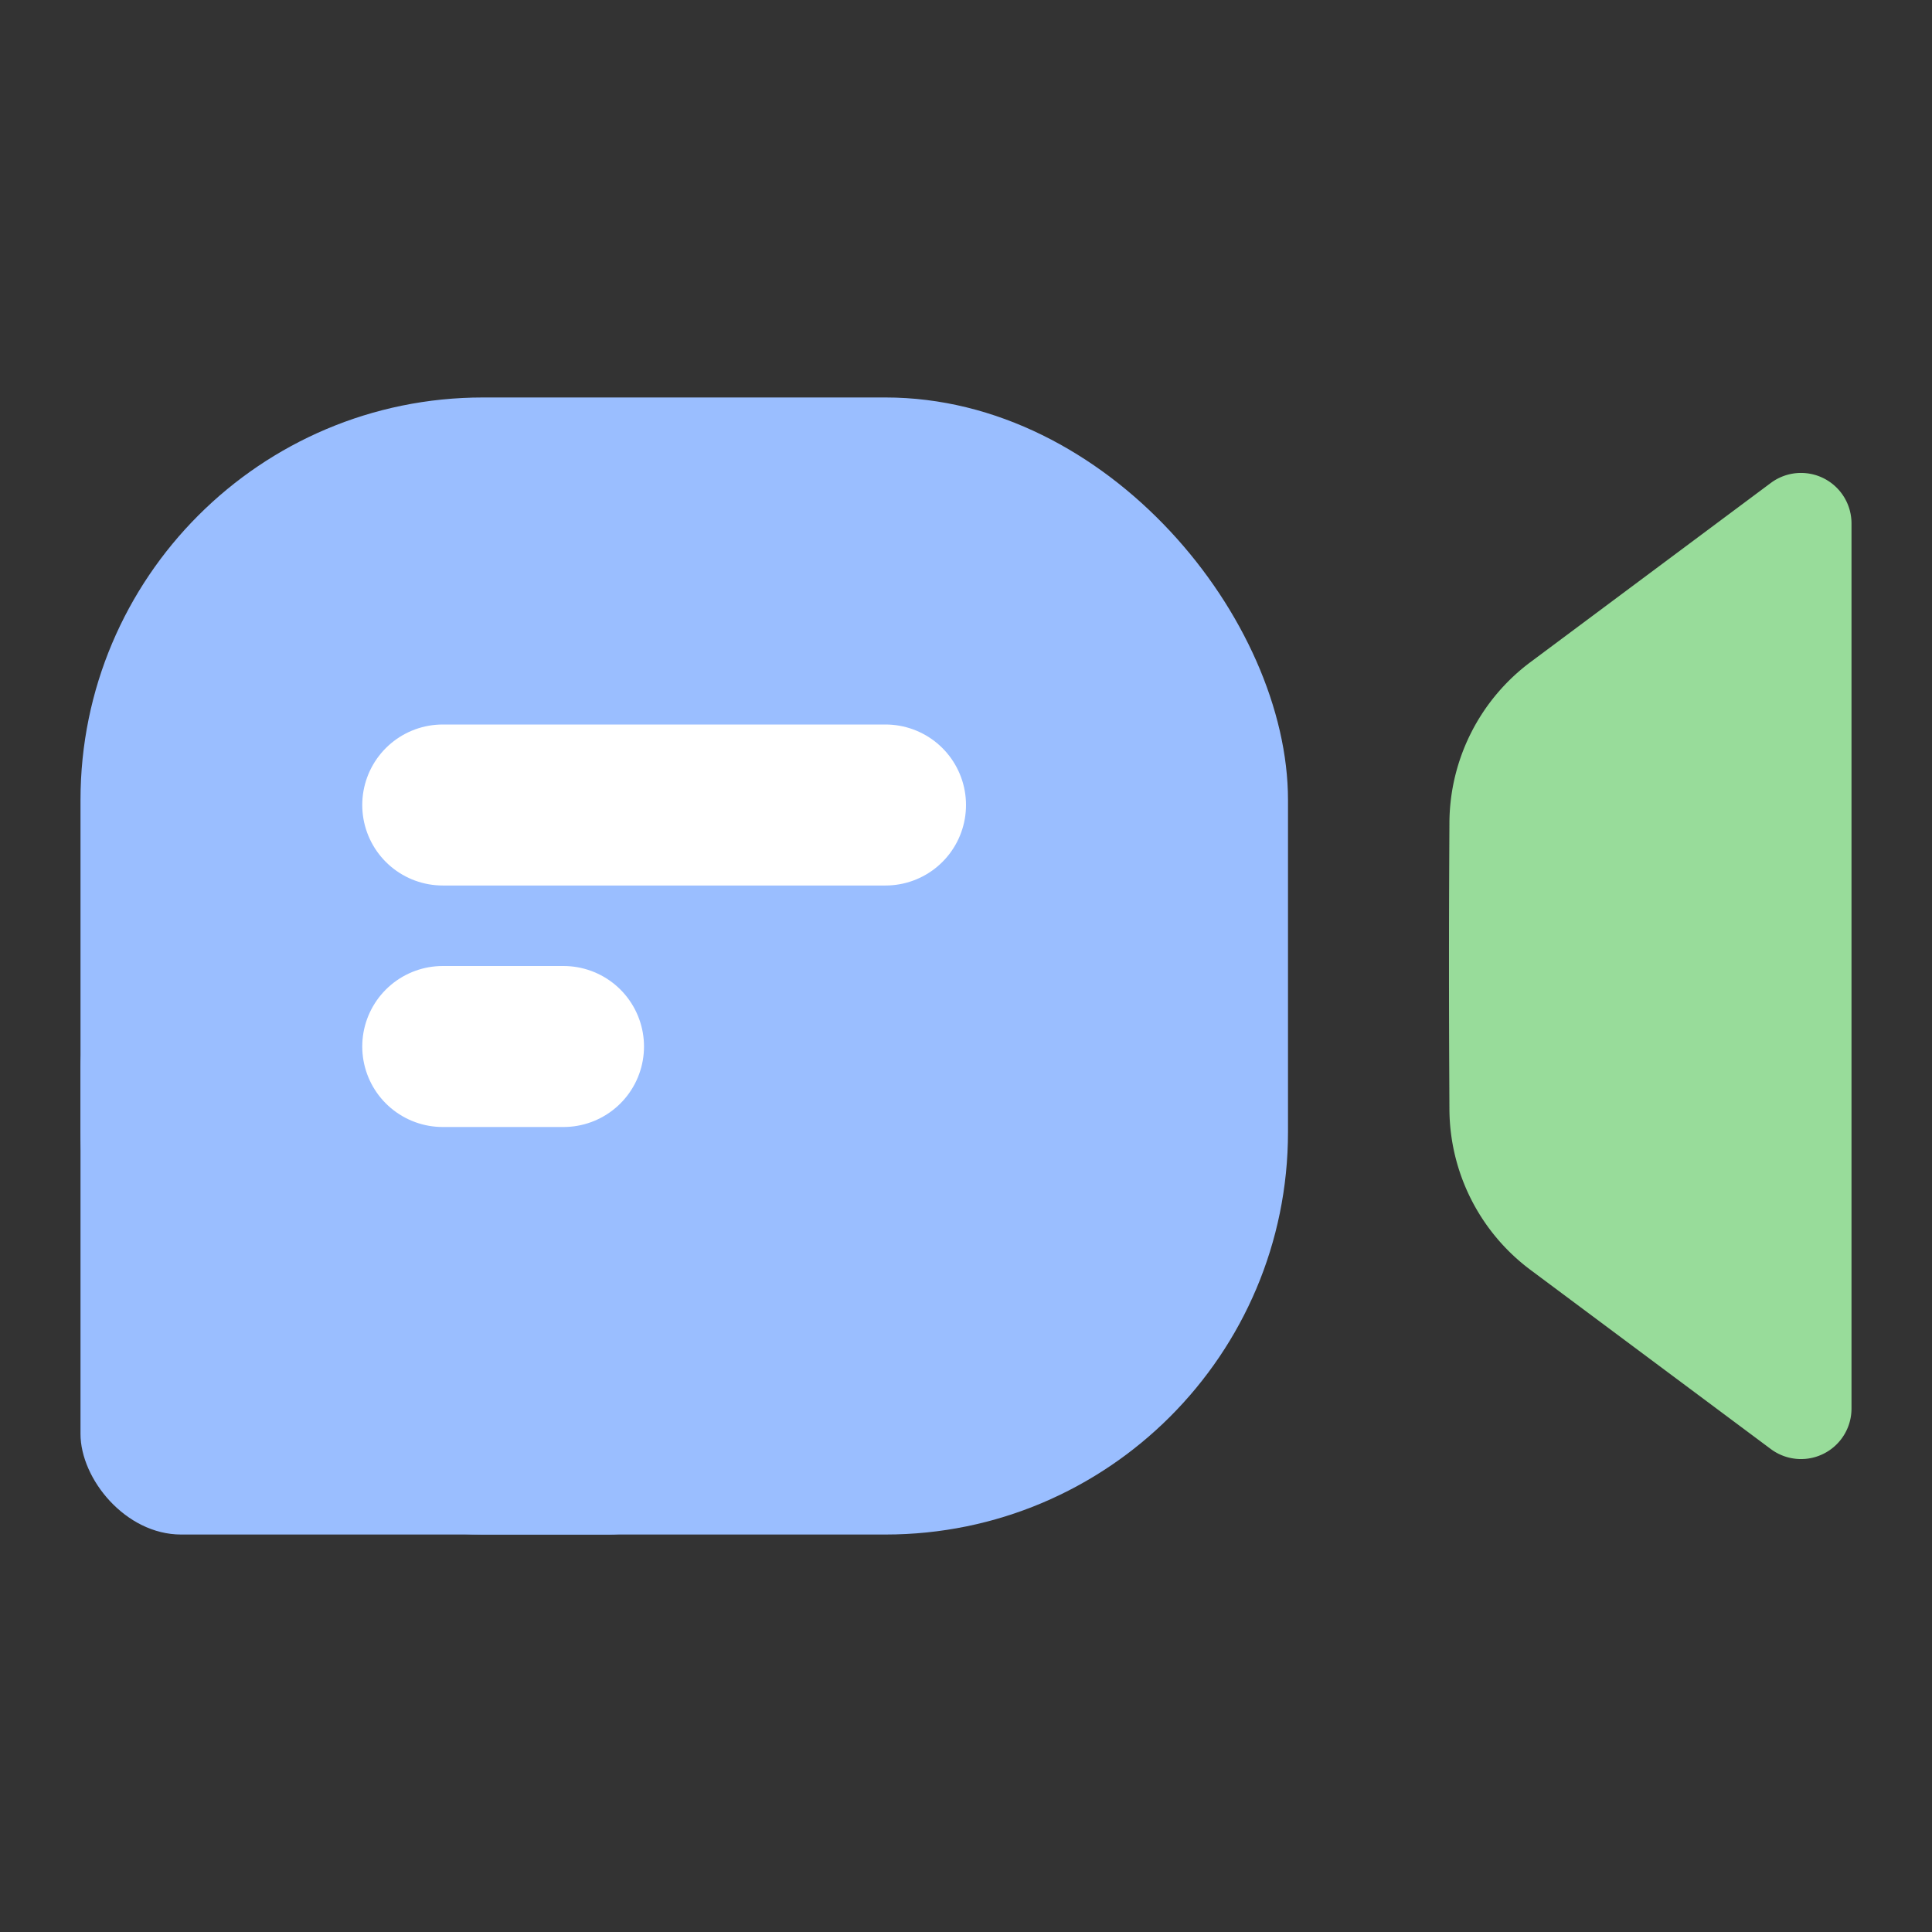 <svg xmlns="http://www.w3.org/2000/svg" xml:space="preserve" id="svg16" version="1.1" viewBox="0 0 192 192"><rect x="0" y="0" width="192" height="192" fill="#333333" stroke="none"/><defs id="defs4"><style id="style2">.a{fill:none;stroke:#b1b5bd;stroke-linecap:round;stroke-linejoin:round;isolation:isolate;opacity:.63}</style></defs><rect id="rect926" width="120" height="113" x="8" y="39.5" rx="40" ry="40" style="fill:#9abeff;stroke-width:10;stroke-linecap:square"/><rect id="rect926-3" width="62.5" height="56.5" x="8" y="96" rx="10" ry="10" style="fill:#9abeff;stroke-width:10;stroke-linecap:square"/><path id="path1216" d="m175.982 47.995-23.877 17.798a20.041 20.041 116.78 0 0-8.063 15.977l-.02 4.23a2187.816 2187.816 90 0 0 0 20l.02 4.23a20.041 20.041 63.22 0 0 8.064 15.977l23.876 17.798a5.018 5.018 153.351 0 0 8.018-4.023V52.018a5.018 5.018 26.649 0 0-8.018-4.023z" style="fill:#98dc9a;stroke-width:10;stroke-linecap:square"/><path id="path1242" d="M44 80h44" style="fill:#54688c;stroke:#fff;stroke-width:16;stroke-linecap:round;stroke-dasharray:none"/><path id="path1242-6" d="M44 104h12" style="fill:#54688c;stroke:#fff;stroke-width:16;stroke-linecap:round;stroke-dasharray:none"/></svg>